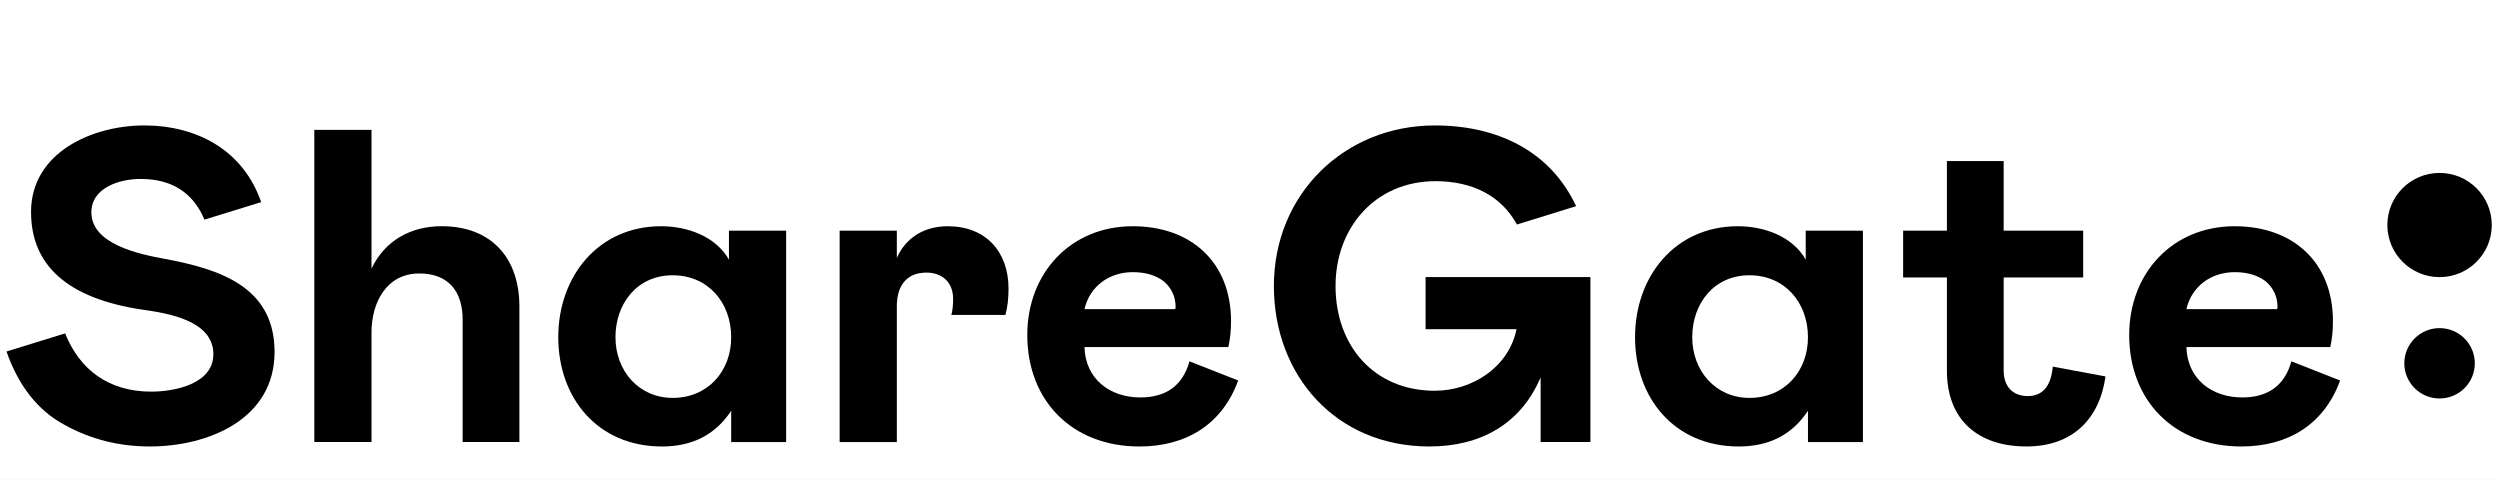<svg width="172" height="33" viewBox="0 0 172 33" fill="none" xmlns="http://www.w3.org/2000/svg">
<rect width="172" height="33" fill="#D9D9D9"/>
<g id="About 2">
<rect width="375" height="3987" transform="translate(-44 -2034)" fill="#F9F7EE"/>
<g id="You might also be interested in...">
<g id="Card 01">
<rect id="Rectangle 36" x="-23.547" y="-44.736" width="334.095" height="426.446" rx="8.601" fill="white" stroke="black" stroke-width="0.905"/>
<g id="Frame" clip-path="url(#clip0_0_1)">
<g id="Group">
<path id="Vector" d="M14.068 15.111C13.28 13.245 11.813 12.311 9.668 12.311C8.254 12.311 6.287 12.894 6.287 14.612C6.287 16.821 9.637 17.496 11.297 17.802C15.079 18.508 18.89 19.704 18.89 24.214C18.89 28.876 14.279 30.717 10.314 30.717C8.193 30.717 6.225 30.226 4.411 29.214C2.598 28.232 1.276 26.545 0.446 24.183C0.446 24.183 3.891 23.12 4.482 22.937C5.481 25.44 7.477 26.944 10.406 26.944C12.005 26.944 14.679 26.422 14.679 24.367C14.679 22.035 11.512 21.545 9.76 21.299C4.688 20.533 2.136 18.293 2.136 14.582C2.136 10.471 6.379 8.63 9.914 8.63C13.572 8.63 16.738 10.348 17.968 13.906C17.968 13.906 14.639 14.933 14.068 15.111Z" fill="black"/>
<path id="Vector_2" d="M21.625 30.41V8.937H25.56V18.478C26.482 16.545 28.265 15.563 30.386 15.563C33.799 15.563 35.735 17.741 35.735 21.085V30.41H31.831V22.005C31.831 20.073 30.878 18.815 28.849 18.815C26.574 18.815 25.56 20.84 25.56 22.864V30.41H21.625Z" fill="black"/>
<path id="Vector_3" d="M50.306 23.203C50.306 20.81 48.707 18.939 46.279 18.939C43.819 18.939 42.344 20.902 42.344 23.203C42.344 25.504 43.942 27.375 46.279 27.375C48.707 27.375 50.306 25.534 50.306 23.203ZM38.409 23.203C38.409 19 41.175 15.565 45.479 15.565C47.262 15.565 49.23 16.239 50.152 17.865V15.871H54.087V30.412H50.306V28.264C49.23 29.89 47.662 30.718 45.541 30.718C41.114 30.718 38.409 27.375 38.409 23.203Z" fill="black"/>
<path id="Vector_4" d="M61.702 15.871V17.742C62.348 16.301 63.639 15.565 65.207 15.565C67.82 15.565 69.387 17.313 69.387 19.859C69.387 20.503 69.326 21.086 69.172 21.669H65.453C65.545 21.332 65.575 20.963 65.575 20.564C65.575 19.43 64.837 18.755 63.731 18.755C62.317 18.755 61.702 19.736 61.702 21.055V30.412H57.767V15.871H61.702Z" fill="black"/>
<path id="Vector_5" d="M74.612 21.27H80.852L80.883 21.147C80.883 20.411 80.606 19.828 80.084 19.368C79.531 18.939 78.823 18.724 77.932 18.724C76.333 18.724 74.981 19.675 74.612 21.27ZM81.836 24.859L85.187 26.178C84.08 29.215 81.59 30.718 78.393 30.718C73.751 30.718 70.677 27.559 70.677 23.049C70.677 18.785 73.659 15.565 77.932 15.565C81.99 15.565 84.695 18.08 84.695 22.098C84.695 22.743 84.634 23.325 84.511 23.878H74.612C74.674 26.055 76.333 27.344 78.454 27.344C80.237 27.344 81.375 26.516 81.836 24.859Z" fill="black"/>
<path id="Vector_6" d="M124.388 23.203C124.388 20.81 122.79 18.939 120.361 18.939C117.901 18.939 116.426 20.902 116.426 23.203C116.426 25.504 118.024 27.375 120.361 27.375C122.79 27.375 124.388 25.534 124.388 23.203ZM112.491 23.203C112.491 19 115.258 15.565 119.561 15.565C121.345 15.565 123.312 16.239 124.234 17.865V15.871H128.169V30.412H124.388V28.264C123.312 29.89 121.744 30.718 119.623 30.718C115.196 30.718 112.491 27.375 112.491 23.203Z" fill="black"/>
<path id="Vector_7" d="M133.947 25.501V19.089H130.935V15.868H133.947V11.083H137.852V15.868H143.323V19.089H137.852V25.501C137.852 26.544 138.435 27.249 139.511 27.249C140.526 27.249 141.11 26.574 141.233 25.224L144.86 25.899C144.43 28.906 142.524 30.716 139.419 30.716C136.099 30.716 133.947 28.906 133.947 25.501Z" fill="black"/>
<path id="Vector_8" d="M150.424 21.27H156.664L156.695 21.147C156.695 20.411 156.418 19.828 155.896 19.368C155.342 18.939 154.635 18.724 153.744 18.724C152.146 18.724 150.793 19.675 150.424 21.27ZM157.648 24.859L160.999 26.178C159.893 29.215 157.402 30.718 154.205 30.718C149.563 30.718 146.489 27.559 146.489 23.049C146.489 18.785 149.471 15.565 153.744 15.565C157.802 15.565 160.507 18.08 160.507 22.098C160.507 22.743 160.446 23.325 160.323 23.878H150.424C150.486 26.055 152.146 27.344 154.267 27.344C156.05 27.344 157.187 26.516 157.648 24.859Z" fill="black"/>
<path id="Vector_9" d="M171.434 15.482C171.434 17.461 169.826 19.066 167.842 19.066C165.858 19.066 164.25 17.461 164.25 15.482C164.25 13.502 165.858 11.897 167.842 11.897C169.826 11.897 171.434 13.502 171.434 15.482Z" fill="black"/>
<path id="Vector_10" d="M170.267 24.995C170.267 26.332 169.182 27.415 167.842 27.415C166.503 27.415 165.417 26.332 165.417 24.995C165.417 23.659 166.503 22.575 167.842 22.575C169.182 22.575 170.267 23.659 170.267 24.995Z" fill="black"/>
<path id="Vector_11" d="M98.08 22.649H104.335C103.813 25.257 101.292 26.883 98.71 26.883C94.559 26.883 91.885 23.815 91.885 19.674C91.885 15.686 94.591 12.465 98.771 12.465C101.318 12.465 103.289 13.48 104.365 15.446L108.438 14.184C106.685 10.437 103.087 8.63 98.71 8.63C92.5 8.63 87.643 13.354 87.643 19.674C87.643 25.839 91.916 30.717 98.341 30.717C101.815 30.717 104.612 29.214 105.995 25.962V30.41H109.42V19.06H98.08V22.649Z" fill="black"/>
</g>
</g>
</g>
</g>
</g>
<defs>
<clipPath id="clip0_0_1">
<rect width="170.988" height="32.595" fill="white" transform="translate(0.446 0.081)"/>
</clipPath>
</defs>
</svg>
